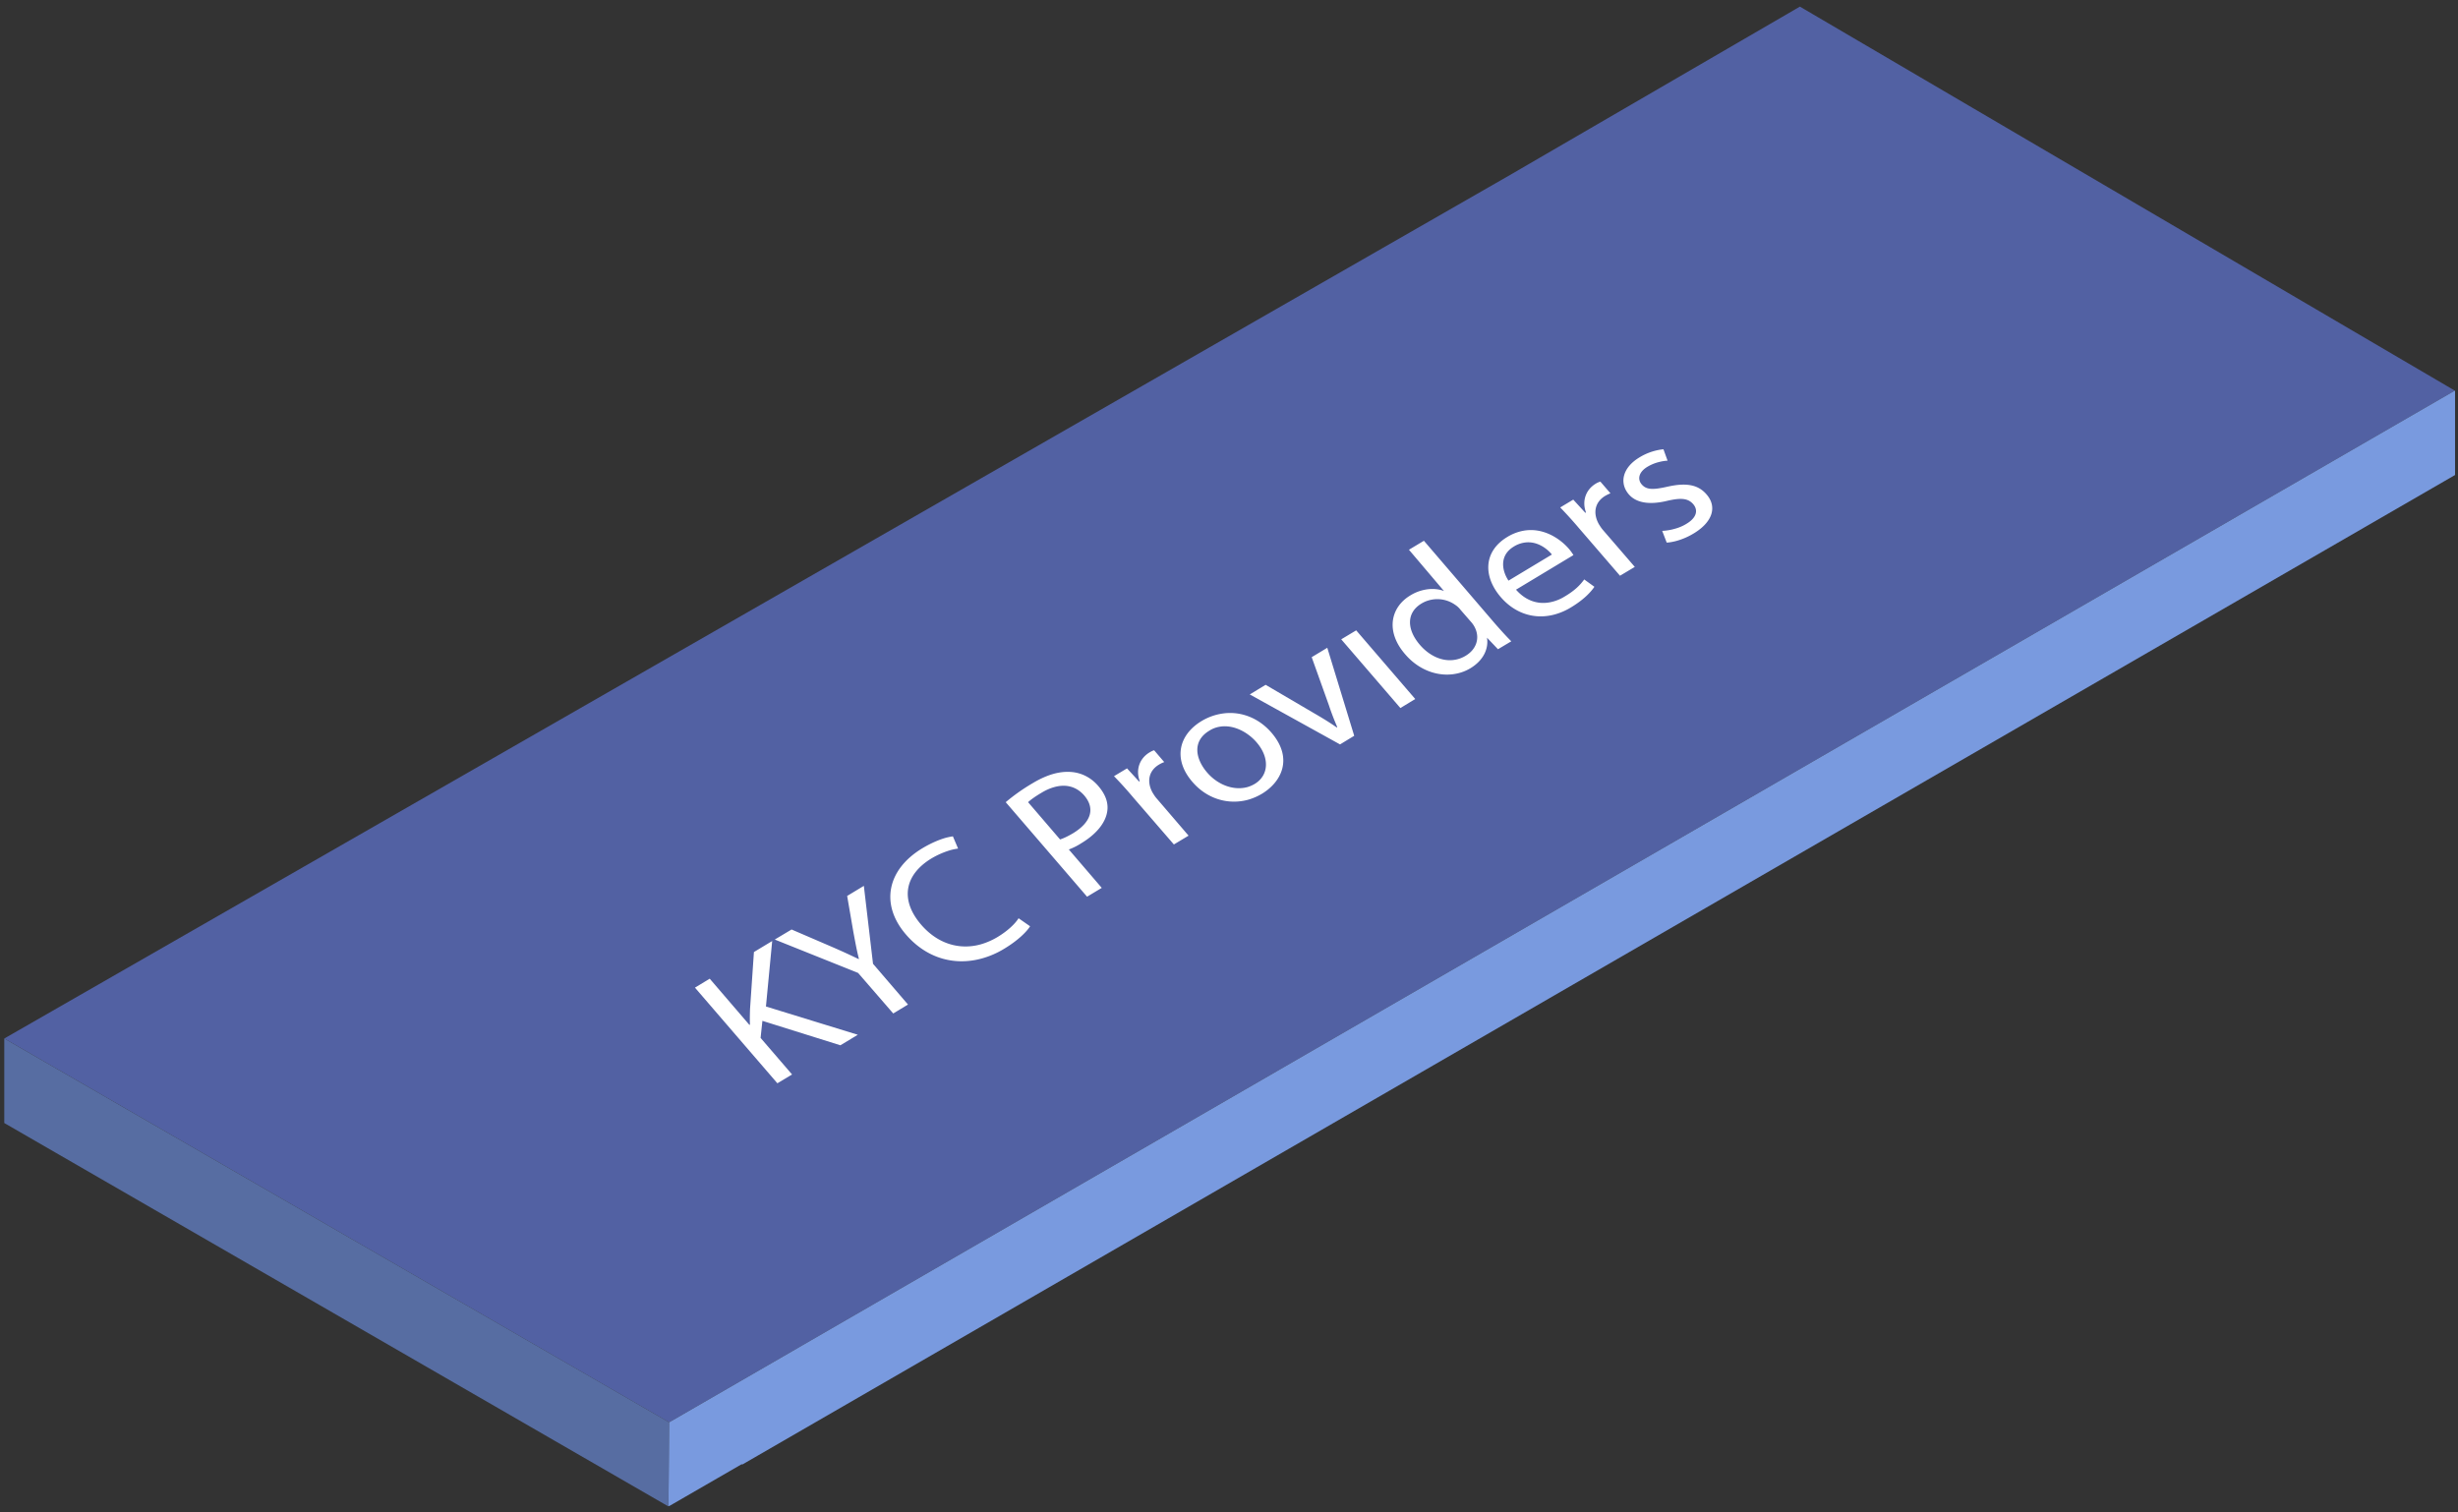 <svg xmlns="http://www.w3.org/2000/svg" width="208" height="128" viewBox="0 0 208 128">
    <rect x="0" y="0" width="208" height="128" fill="#333333" stroke="none"/>
    <g fill="none" fill-rule="evenodd">
        <path fill="#5261A3" d="M152.31.56l-24.527 14.248L25.785 73.307.362 87.889l56.261 32.483L207.73 33.06z"/>
        <path fill="#576DA2" d="M56.623 120.371l2.732 1.576L.361 87.89v7.152l56.204 32.45z"/>
        <path fill="#799ADF" d="M207.73 33.06L56.625 120.372l-.058 7.06.056.032 6.142-3.548.05.029L207.751 40.2v-7.126z"/>
        <path fill="#FFF" d="M90.816 70.51c1.495-.913 1.892-2.068.93-3.193-.61-.697-1.397-.93-2.254-.77a3.413 3.413 0 0 0-.267.062c-.37.103-.742.266-1.12.5-.554.326-.928.61-1.107.78l2.707 3.154c.324-.103.691-.283 1.111-.532m2.123-3.991c.638.739.875 1.468.753 2.177-.16.992-.97 1.93-2.189 2.665a5.337 5.337 0 0 1-1.058.53l2.788 3.25-1.243.747-6.884-8a16.15 16.15 0 0 1 2.258-1.595c.636-.385 1.242-.652 1.805-.808a4.72 4.72 0 0 1 .395-.09c.38-.07.736-.09 1.074-.063.868.062 1.686.468 2.301 1.187M80.429 70.814a3.87 3.87 0 0 1 .207-.033l.439 1.034c-.08.012-.162.024-.246.04a4.93 4.93 0 0 0-.364.082 7.074 7.074 0 0 0-1.634.707c-2.258 1.364-2.714 3.483-.88 5.614 1.247 1.447 2.898 2.08 4.613 1.762.136-.025.273-.057.41-.094a5.928 5.928 0 0 0 1.486-.654c.752-.457 1.42-1.054 1.734-1.56l.974.679c-.288.465-1.041 1.215-2.207 1.912a7.4 7.4 0 0 1-1.876.813 7.04 7.04 0 0 1-.563.13c-2.083.387-4.227-.264-5.863-2.163-2.182-2.531-1.61-5.478 1.386-7.29.808-.483 1.495-.75 1.998-.893a6.15 6.15 0 0 1 .386-.086M73.1 74.97l.776 6.596 2.96 3.449-1.249.756-2.973-3.431-7.052-2.826 1.423-.85 3.276 1.41c.903.39 1.61.714 2.392 1.092l.032-.014c-.18-.688-.31-1.42-.468-2.257l-.529-3.07 1.412-.854zM65.344 79.64l-.528 5.54 7.774 2.393-1.474.89-6.6-2.068-.153 1.445 2.663 3.093-1.243.746-6.974-8.095 1.249-.756 3.358 3.909.048-.026c-.021-.468-.007-.91.006-1.323l.329-4.816 1.545-.932zM97.664 63.495l.855 1a2.581 2.581 0 0 0-.455.222c-.885.533-1.032 1.48-.521 2.38.097.154.213.346.369.515l2.667 3.11-1.243.746-3.454-3.994a31.604 31.604 0 0 0-1.614-1.786l1.103-.66 1.022 1.115.054-.036c-.36-.97-.013-1.92.824-2.427.148-.088.25-.142.393-.185M106.178 66.342c1.195-.721 1.28-2.221.152-3.522-.685-.802-1.916-1.54-3.149-1.312a2.284 2.284 0 0 0-.842.328c-1.5.897-1.15 2.429-.193 3.538.863 1.007 2.106 1.489 3.194 1.287.072-.013.144-.029.215-.049a2.63 2.63 0 0 0 .623-.27m1.411-4.34c1.852 2.153.882 4.153-.793 5.169a4.925 4.925 0 0 1-1.172.51c-.125.034-.25.062-.376.086-1.53.285-3.168-.227-4.338-1.588-1.685-1.944-1.148-4.001.77-5.156a4.766 4.766 0 0 1 1.602-.607c1.563-.291 3.166.268 4.307 1.586M114.763 53.347l4.996 5.81-1.256.765-5.006-5.816zM112.318 54.822l2.278 7.448-1.2.73-7.639-4.229 1.342-.815 4.178 2.45c.68.397 1.277.76 1.84 1.16l.045-.034a21.273 21.273 0 0 1-.707-1.843l-1.457-4.072 1.32-.795zM124.05 55.483c.847-.51 1.213-1.444.758-2.372a2.145 2.145 0 0 0-.333-.487l-.874-1.005a1.761 1.761 0 0 0-.44-.417 2.618 2.618 0 0 0-2.23-.401 2.485 2.485 0 0 0-.639.274c-1.305.783-1.248 2.206-.142 3.494.792.926 1.908 1.466 3.004 1.262a2.56 2.56 0 0 0 .896-.348zm2.485-2.676c.448.509.97 1.09 1.354 1.465l-1.127.673-.93-.978c.148.9-.272 1.905-1.405 2.588a3.716 3.716 0 0 1-1.258.47c-1.45.27-3.086-.285-4.252-1.644-1.679-1.92-1.266-3.97.426-4.99a3.658 3.658 0 0 1 1.273-.49c.594-.11 1.15-.047 1.575.116l-2.963-3.492 1.266-.76 6.041 7.042zM128.098 46.258c-1.272.77-.98 2.088-.446 2.882l3.673-2.211c-.45-.549-1.333-1.194-2.394-.997a2.38 2.38 0 0 0-.833.326m5.962 2.78l.86.622c-.296.441-.894 1.093-1.998 1.753a5.318 5.318 0 0 1-1.35.586 4.334 4.334 0 0 1-.392.09c-1.563.291-3.08-.272-4.185-1.557-1.506-1.754-1.466-3.874.561-5.091a3.999 3.999 0 0 1 1.345-.522c1.696-.314 3.136.682 3.867 1.535.19.223.301.4.38.523l-4.86 2.928c.866.983 1.894 1.249 2.86 1.07a3.722 3.722 0 0 0 1.248-.486c.91-.538 1.328-.994 1.664-1.451M135.426 40.759l.853.991a3.059 3.059 0 0 0-.455.222c-.89.544-1.032 1.479-.529 2.382.096.154.213.346.37.523l2.674 3.1-1.252.748-3.445-3.995a35.87 35.87 0 0 0-1.614-1.785l1.103-.661 1.022 1.115.054-.036c-.356-.963-.013-1.92.824-2.428.14-.086.253-.133.395-.176M140.394 38.073c.13-.024.256-.04.37-.05l.349.966c-.126.003-.277.02-.446.051-.11.02-.228.047-.351.08a3.618 3.618 0 0 0-.908.384c-.746.447-.857 1.06-.486 1.49.355.417.849.452 1.702.293.146-.027.303-.06.47-.097.116-.026.229-.05.339-.07 1.345-.25 2.3-.078 2.985.731.876 1.013.552 2.301-1.093 3.293a5.788 5.788 0 0 1-1.447.63 4.631 4.631 0 0 1-.4.092 3.397 3.397 0 0 1-.438.055l-.382-.994c.182-.006.399-.03.627-.072a4.12 4.12 0 0 0 .404-.094c.347-.089.697-.232.999-.417.919-.54 1.013-1.184.598-1.673-.383-.44-.89-.54-1.802-.37a7.385 7.385 0 0 0-.413.086c-.13.032-.258.06-.382.082-1.35.251-2.307.006-2.855-.63-.811-.94-.567-2.255.917-3.14a4.852 4.852 0 0 1 1.643-.626"/>
    </g>
</svg>
